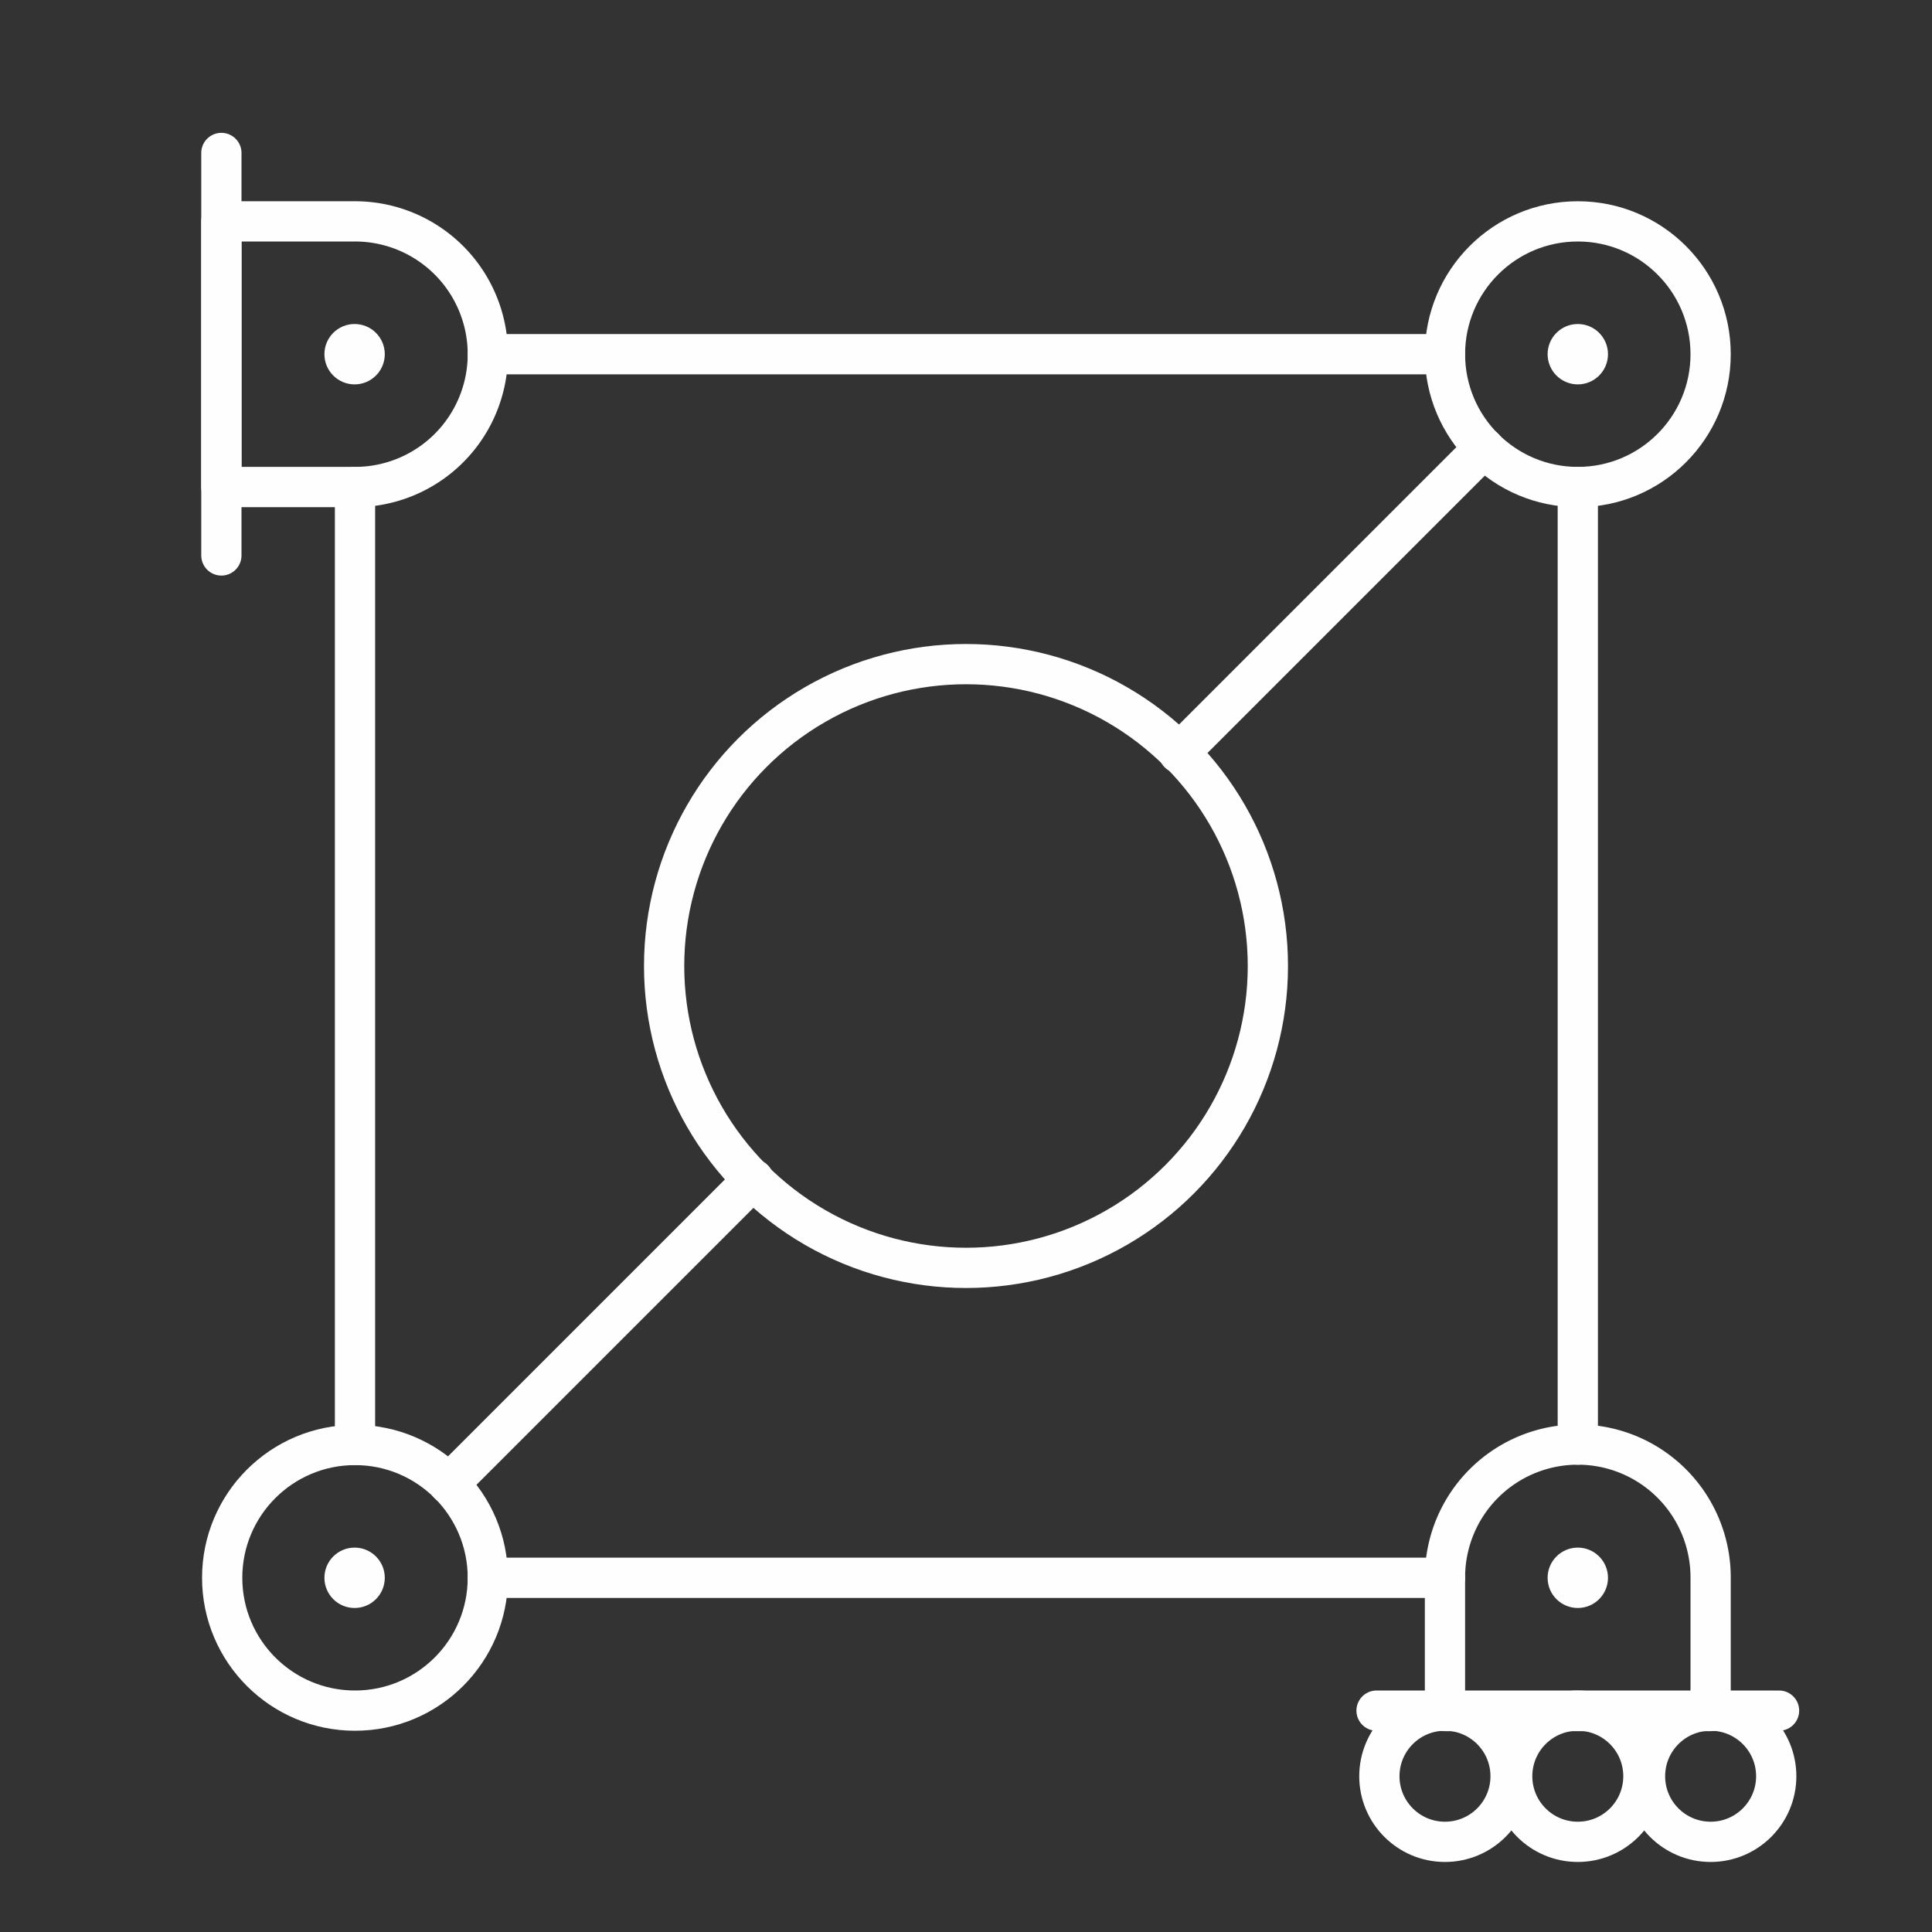<svg xmlns="http://www.w3.org/2000/svg" viewBox="0 0 48 48"><rect x="0" y="0" width="48" height="48" fill="#333333" stroke="none"/><defs><style>.a{fill:none;stroke:#fefefe;stroke-linecap:round;stroke-linejoin:round;}.b{fill:#fefefe;}</style></defs><circle class="a" cx="39.2" cy="8.8" r="3.3"/><path class="a" d="M8.82,5.5a3.3,3.3,0,0,1,0,6.6H5.5V5.5H8.82"/><path class="a" d="M35.9,39.19a3.3,3.3,0,0,1,6.6,0v3.32H35.9V39.19"/><circle class="a" cx="8.82" cy="39.2" r="3.3"/><line class="a" x1="12.12" y1="39.2" x2="35.9" y2="39.2"/><line class="a" x1="39.2" y1="35.89" x2="39.2" y2="12.1"/><line class="a" x1="35.9" y1="8.8" x2="12.12" y2="8.8"/><circle class="a" cx="24" cy="24" r="7.5"/><line class="a" x1="36.87" y1="11.13" x2="29.29" y2="18.71"/><line class="a" x1="11.15" y1="36.87" x2="18.72" y2="29.3"/><line class="a" x1="8.82" y1="12.1" x2="8.82" y2="35.9"/><circle class="b" cx="39.2" cy="8.8" r="0.75"/><circle class="b" cx="8.81" cy="8.8" r="0.75"/><circle class="b" cx="39.2" cy="39.2" r="0.75"/><circle class="b" cx="8.81" cy="39.2" r="0.75"/><line class="a" x1="5.5" y1="13.8" x2="5.5" y2="3.8"/><line class="a" x1="34.2" y1="42.5" x2="44.2" y2="42.5"/><circle class="a" cx="39.2" cy="44.13" r="1.63"/><circle class="a" cx="42.5" cy="44.13" r="1.63"/><circle class="a" cx="35.9" cy="44.13" r="1.63"/></svg>